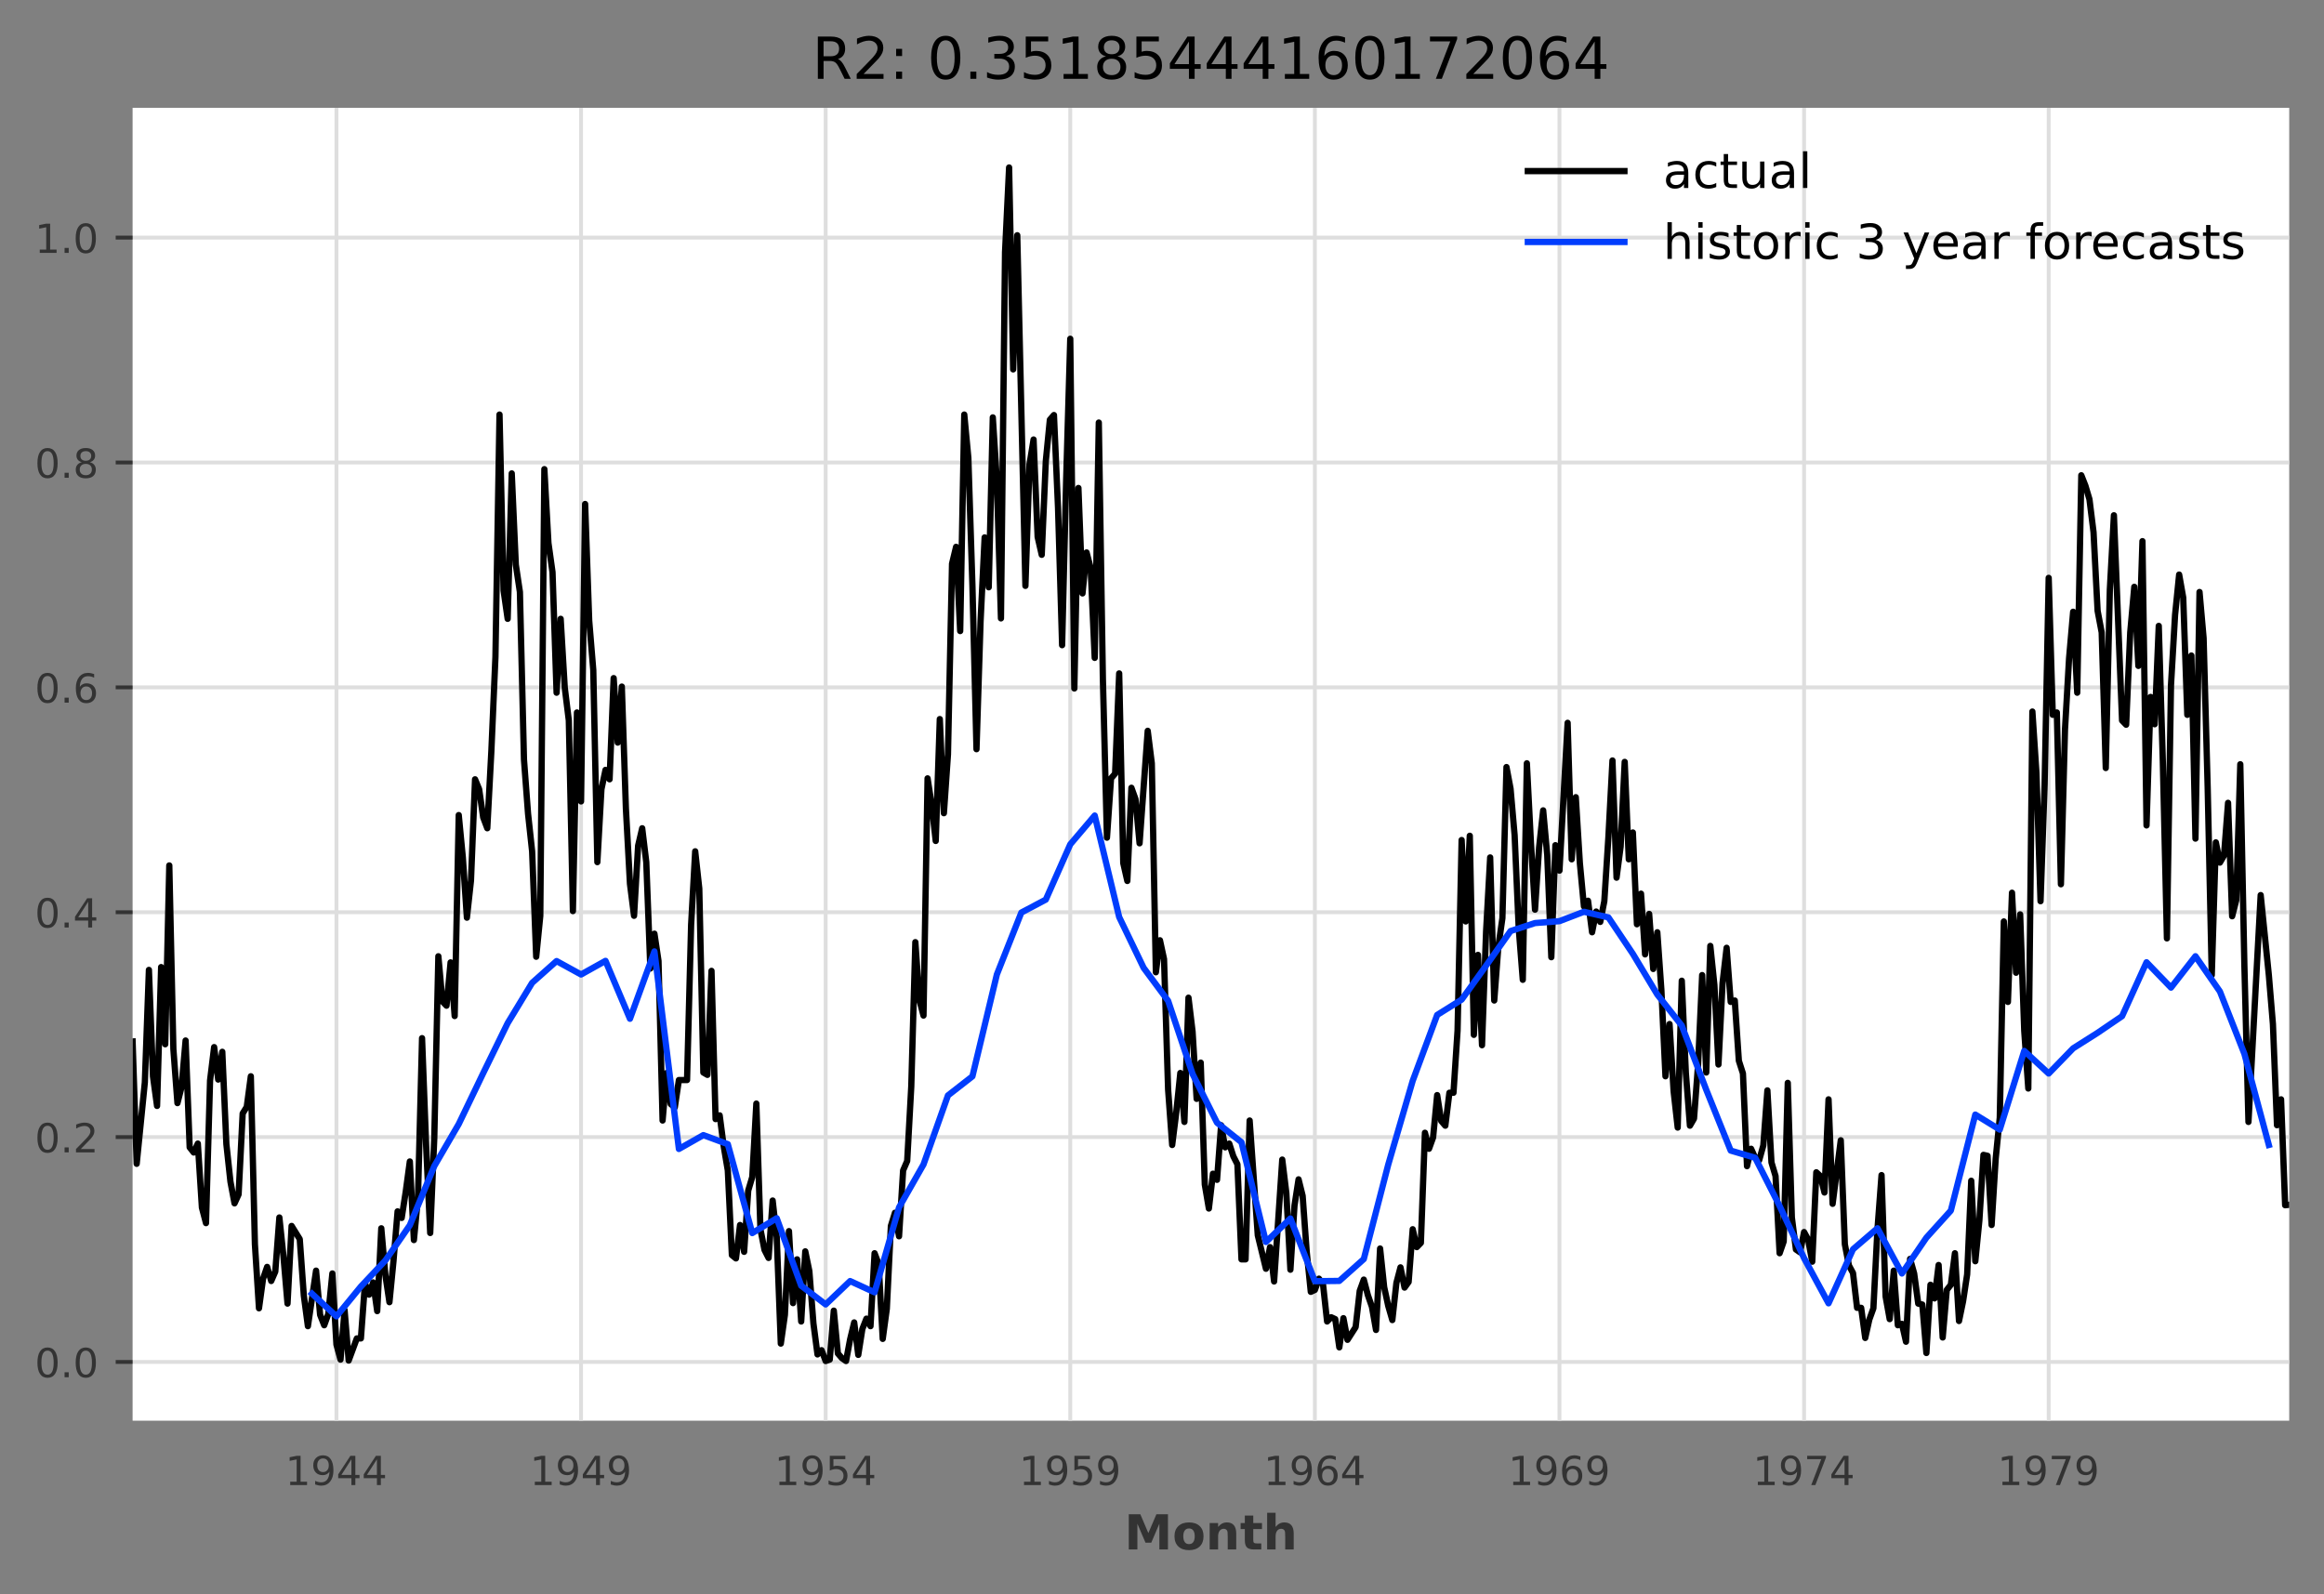<?xml version="1.0" encoding="utf-8" standalone="no"?>
<!DOCTYPE svg PUBLIC "-//W3C//DTD SVG 1.1//EN"
  "http://www.w3.org/Graphics/SVG/1.1/DTD/svg11.dtd">
<!-- Created with matplotlib (https://matplotlib.org/) -->
<svg height="330.058pt" version="1.1" viewBox="0 0 481.047 330.058" width="481.047pt" xmlns="http://www.w3.org/2000/svg" xmlns:xlink="http://www.w3.org/1999/xlink">
 <rect x="0" y="0" width="481.047" height="330.058" fill="#808080" stroke="none"/>
 <defs>
  <style type="text/css">
*{stroke-linecap:butt;stroke-linejoin:round;}
  </style>
 </defs>
 <g id="figure_1">
  <g id="patch_1">
   <path d="M 0 330.058 
L 481.047 330.058 
L 481.047 0 
L 0 0 
z
" style="fill:none;"/>
  </g>
  <g id="axes_1">
   <g id="patch_2">
    <path d="M 27.447 294.118 
L 473.847 294.118 
L 473.847 22.318 
L 27.447 22.318 
z
" style="fill:#ffffff;"/>
   </g>
   <g id="matplotlib.axis_1">
    <g id="xtick_1">
     <g id="line2d_1">
      <path clip-path="url(#p9518e9f21c)" d="M 69.64 294.118 
L 69.64 22.318 
" style="fill:none;stroke:#dedede;stroke-linecap:square;stroke-width:0.8;"/>
     </g>
     <g id="text_1">
      <!-- 1944 -->
      <defs>
       <path d="M 12.406 8.297 
L 28.516 8.297 
L 28.516 63.922 
L 10.984 60.406 
L 10.984 69.391 
L 28.422 72.906 
L 38.281 72.906 
L 38.281 8.297 
L 54.391 8.297 
L 54.391 0 
L 12.406 0 
z
" id="DejaVuSans-49"/>
       <path d="M 10.984 1.516 
L 10.984 10.5 
Q 14.703 8.734 18.5 7.812 
Q 22.312 6.891 25.984 6.891 
Q 35.75 6.891 40.891 13.453 
Q 46.047 20.016 46.781 33.406 
Q 43.953 29.203 39.594 26.953 
Q 35.25 24.703 29.984 24.703 
Q 19.047 24.703 12.672 31.312 
Q 6.297 37.938 6.297 49.422 
Q 6.297 60.641 12.938 67.422 
Q 19.578 74.219 30.609 74.219 
Q 43.266 74.219 49.922 64.516 
Q 56.594 54.828 56.594 36.375 
Q 56.594 19.141 48.406 8.859 
Q 40.234 -1.422 26.422 -1.422 
Q 22.703 -1.422 18.891 -0.688 
Q 15.094 0.047 10.984 1.516 
z
M 30.609 32.422 
Q 37.25 32.422 41.125 36.953 
Q 45.016 41.5 45.016 49.422 
Q 45.016 57.281 41.125 61.844 
Q 37.25 66.406 30.609 66.406 
Q 23.969 66.406 20.094 61.844 
Q 16.219 57.281 16.219 49.422 
Q 16.219 41.5 20.094 36.953 
Q 23.969 32.422 30.609 32.422 
z
" id="DejaVuSans-57"/>
       <path d="M 37.797 64.312 
L 12.891 25.391 
L 37.797 25.391 
z
M 35.203 72.906 
L 47.609 72.906 
L 47.609 25.391 
L 58.016 25.391 
L 58.016 17.188 
L 47.609 17.188 
L 47.609 0 
L 37.797 0 
L 37.797 17.188 
L 4.891 17.188 
L 4.891 26.703 
z
" id="DejaVuSans-52"/>
      </defs>
      <g style="fill:#333333;" transform="translate(59.04 307.448)scale(0.083 -0.083)">
       <use xlink:href="#DejaVuSans-49"/>
       <use x="63.623" xlink:href="#DejaVuSans-57"/>
       <use x="127.246" xlink:href="#DejaVuSans-52"/>
       <use x="190.869" xlink:href="#DejaVuSans-52"/>
      </g>
     </g>
    </g>
    <g id="xtick_2">
     <g id="line2d_2">
      <path clip-path="url(#p9518e9f21c)" d="M 120.272 294.118 
L 120.272 22.318 
" style="fill:none;stroke:#dedede;stroke-linecap:square;stroke-width:0.8;"/>
     </g>
     <g id="text_2">
      <!-- 1949 -->
      <g style="fill:#333333;" transform="translate(109.672 307.448)scale(0.083 -0.083)">
       <use xlink:href="#DejaVuSans-49"/>
       <use x="63.623" xlink:href="#DejaVuSans-57"/>
       <use x="127.246" xlink:href="#DejaVuSans-52"/>
       <use x="190.869" xlink:href="#DejaVuSans-57"/>
      </g>
     </g>
    </g>
    <g id="xtick_3">
     <g id="line2d_3">
      <path clip-path="url(#p9518e9f21c)" d="M 170.903 294.118 
L 170.903 22.318 
" style="fill:none;stroke:#dedede;stroke-linecap:square;stroke-width:0.8;"/>
     </g>
     <g id="text_3">
      <!-- 1954 -->
      <defs>
       <path d="M 10.797 72.906 
L 49.516 72.906 
L 49.516 64.594 
L 19.828 64.594 
L 19.828 46.734 
Q 21.969 47.469 24.109 47.828 
Q 26.266 48.188 28.422 48.188 
Q 40.625 48.188 47.75 41.5 
Q 54.891 34.812 54.891 23.391 
Q 54.891 11.625 47.562 5.094 
Q 40.234 -1.422 26.906 -1.422 
Q 22.312 -1.422 17.547 -0.641 
Q 12.797 0.141 7.719 1.703 
L 7.719 11.625 
Q 12.109 9.234 16.797 8.062 
Q 21.484 6.891 26.703 6.891 
Q 35.156 6.891 40.078 11.328 
Q 45.016 15.766 45.016 23.391 
Q 45.016 31 40.078 35.438 
Q 35.156 39.891 26.703 39.891 
Q 22.75 39.891 18.812 39.016 
Q 14.891 38.141 10.797 36.281 
z
" id="DejaVuSans-53"/>
      </defs>
      <g style="fill:#333333;" transform="translate(160.303 307.448)scale(0.083 -0.083)">
       <use xlink:href="#DejaVuSans-49"/>
       <use x="63.623" xlink:href="#DejaVuSans-57"/>
       <use x="127.246" xlink:href="#DejaVuSans-53"/>
       <use x="190.869" xlink:href="#DejaVuSans-52"/>
      </g>
     </g>
    </g>
    <g id="xtick_4">
     <g id="line2d_4">
      <path clip-path="url(#p9518e9f21c)" d="M 221.534 294.118 
L 221.534 22.318 
" style="fill:none;stroke:#dedede;stroke-linecap:square;stroke-width:0.8;"/>
     </g>
     <g id="text_4">
      <!-- 1959 -->
      <g style="fill:#333333;" transform="translate(210.934 307.448)scale(0.083 -0.083)">
       <use xlink:href="#DejaVuSans-49"/>
       <use x="63.623" xlink:href="#DejaVuSans-57"/>
       <use x="127.246" xlink:href="#DejaVuSans-53"/>
       <use x="190.869" xlink:href="#DejaVuSans-57"/>
      </g>
     </g>
    </g>
    <g id="xtick_5">
     <g id="line2d_5">
      <path clip-path="url(#p9518e9f21c)" d="M 272.166 294.118 
L 272.166 22.318 
" style="fill:none;stroke:#dedede;stroke-linecap:square;stroke-width:0.8;"/>
     </g>
     <g id="text_5">
      <!-- 1964 -->
      <defs>
       <path d="M 33.016 40.375 
Q 26.375 40.375 22.484 35.828 
Q 18.609 31.297 18.609 23.391 
Q 18.609 15.531 22.484 10.953 
Q 26.375 6.391 33.016 6.391 
Q 39.656 6.391 43.531 10.953 
Q 47.406 15.531 47.406 23.391 
Q 47.406 31.297 43.531 35.828 
Q 39.656 40.375 33.016 40.375 
z
M 52.594 71.297 
L 52.594 62.312 
Q 48.875 64.062 45.094 64.984 
Q 41.312 65.922 37.594 65.922 
Q 27.828 65.922 22.672 59.328 
Q 17.531 52.734 16.797 39.406 
Q 19.672 43.656 24.016 45.922 
Q 28.375 48.188 33.594 48.188 
Q 44.578 48.188 50.953 41.516 
Q 57.328 34.859 57.328 23.391 
Q 57.328 12.156 50.688 5.359 
Q 44.047 -1.422 33.016 -1.422 
Q 20.359 -1.422 13.672 8.266 
Q 6.984 17.969 6.984 36.375 
Q 6.984 53.656 15.188 63.938 
Q 23.391 74.219 37.203 74.219 
Q 40.922 74.219 44.703 73.484 
Q 48.484 72.75 52.594 71.297 
z
" id="DejaVuSans-54"/>
      </defs>
      <g style="fill:#333333;" transform="translate(261.566 307.448)scale(0.083 -0.083)">
       <use xlink:href="#DejaVuSans-49"/>
       <use x="63.623" xlink:href="#DejaVuSans-57"/>
       <use x="127.246" xlink:href="#DejaVuSans-54"/>
       <use x="190.869" xlink:href="#DejaVuSans-52"/>
      </g>
     </g>
    </g>
    <g id="xtick_6">
     <g id="line2d_6">
      <path clip-path="url(#p9518e9f21c)" d="M 322.797 294.118 
L 322.797 22.318 
" style="fill:none;stroke:#dedede;stroke-linecap:square;stroke-width:0.8;"/>
     </g>
     <g id="text_6">
      <!-- 1969 -->
      <g style="fill:#333333;" transform="translate(312.197 307.448)scale(0.083 -0.083)">
       <use xlink:href="#DejaVuSans-49"/>
       <use x="63.623" xlink:href="#DejaVuSans-57"/>
       <use x="127.246" xlink:href="#DejaVuSans-54"/>
       <use x="190.869" xlink:href="#DejaVuSans-57"/>
      </g>
     </g>
    </g>
    <g id="xtick_7">
     <g id="line2d_7">
      <path clip-path="url(#p9518e9f21c)" d="M 373.428 294.118 
L 373.428 22.318 
" style="fill:none;stroke:#dedede;stroke-linecap:square;stroke-width:0.8;"/>
     </g>
     <g id="text_7">
      <!-- 1974 -->
      <defs>
       <path d="M 8.203 72.906 
L 55.078 72.906 
L 55.078 68.703 
L 28.609 0 
L 18.312 0 
L 43.219 64.594 
L 8.203 64.594 
z
" id="DejaVuSans-55"/>
      </defs>
      <g style="fill:#333333;" transform="translate(362.828 307.448)scale(0.083 -0.083)">
       <use xlink:href="#DejaVuSans-49"/>
       <use x="63.623" xlink:href="#DejaVuSans-57"/>
       <use x="127.246" xlink:href="#DejaVuSans-55"/>
       <use x="190.869" xlink:href="#DejaVuSans-52"/>
      </g>
     </g>
    </g>
    <g id="xtick_8">
     <g id="line2d_8">
      <path clip-path="url(#p9518e9f21c)" d="M 424.06 294.118 
L 424.06 22.318 
" style="fill:none;stroke:#dedede;stroke-linecap:square;stroke-width:0.8;"/>
     </g>
     <g id="text_8">
      <!-- 1979 -->
      <g style="fill:#333333;" transform="translate(413.46 307.448)scale(0.083 -0.083)">
       <use xlink:href="#DejaVuSans-49"/>
       <use x="63.623" xlink:href="#DejaVuSans-57"/>
       <use x="127.246" xlink:href="#DejaVuSans-55"/>
       <use x="190.869" xlink:href="#DejaVuSans-57"/>
      </g>
     </g>
    </g>
    <g id="xtick_9"/>
    <g id="xtick_10"/>
    <g id="xtick_11"/>
    <g id="xtick_12"/>
    <g id="xtick_13"/>
    <g id="xtick_14"/>
    <g id="xtick_15"/>
    <g id="xtick_16"/>
    <g id="xtick_17"/>
    <g id="xtick_18"/>
    <g id="xtick_19"/>
    <g id="xtick_20"/>
    <g id="xtick_21"/>
    <g id="xtick_22"/>
    <g id="xtick_23"/>
    <g id="xtick_24"/>
    <g id="xtick_25"/>
    <g id="xtick_26"/>
    <g id="xtick_27"/>
    <g id="xtick_28"/>
    <g id="xtick_29"/>
    <g id="xtick_30"/>
    <g id="xtick_31"/>
    <g id="xtick_32"/>
    <g id="xtick_33"/>
    <g id="xtick_34"/>
    <g id="xtick_35"/>
    <g id="xtick_36"/>
    <g id="xtick_37"/>
    <g id="xtick_38"/>
    <g id="xtick_39"/>
    <g id="xtick_40"/>
    <g id="xtick_41"/>
    <g id="xtick_42"/>
    <g id="xtick_43"/>
    <g id="xtick_44"/>
    <g id="text_9">
     <!-- Month -->
     <defs>
      <path d="M 9.188 72.906 
L 33.109 72.906 
L 49.703 33.891 
L 66.406 72.906 
L 90.281 72.906 
L 90.281 0 
L 72.516 0 
L 72.516 53.328 
L 55.719 14.016 
L 43.797 14.016 
L 27 53.328 
L 27 0 
L 9.188 0 
z
" id="DejaVuSans-Bold-77"/>
      <path d="M 34.422 43.5 
Q 28.609 43.5 25.562 39.328 
Q 22.516 35.156 22.516 27.297 
Q 22.516 19.438 25.562 15.25 
Q 28.609 11.078 34.422 11.078 
Q 40.141 11.078 43.156 15.25 
Q 46.188 19.438 46.188 27.297 
Q 46.188 35.156 43.156 39.328 
Q 40.141 43.5 34.422 43.5 
z
M 34.422 56 
Q 48.531 56 56.469 48.375 
Q 64.406 40.766 64.406 27.297 
Q 64.406 13.812 56.469 6.188 
Q 48.531 -1.422 34.422 -1.422 
Q 20.266 -1.422 12.281 6.188 
Q 4.297 13.812 4.297 27.297 
Q 4.297 40.766 12.281 48.375 
Q 20.266 56 34.422 56 
z
" id="DejaVuSans-Bold-111"/>
      <path d="M 63.375 33.297 
L 63.375 0 
L 45.797 0 
L 45.797 5.422 
L 45.797 25.484 
Q 45.797 32.562 45.484 35.25 
Q 45.172 37.938 44.391 39.203 
Q 43.359 40.922 41.594 41.875 
Q 39.844 42.828 37.594 42.828 
Q 32.125 42.828 29 38.594 
Q 25.875 34.375 25.875 26.906 
L 25.875 0 
L 8.406 0 
L 8.406 54.688 
L 25.875 54.688 
L 25.875 46.688 
Q 29.828 51.469 34.266 53.734 
Q 38.719 56 44.094 56 
Q 53.562 56 58.469 50.188 
Q 63.375 44.391 63.375 33.297 
z
" id="DejaVuSans-Bold-110"/>
      <path d="M 27.484 70.219 
L 27.484 54.688 
L 45.516 54.688 
L 45.516 42.188 
L 27.484 42.188 
L 27.484 19 
Q 27.484 15.188 29 13.844 
Q 30.516 12.5 35.016 12.5 
L 44 12.5 
L 44 0 
L 29 0 
Q 18.656 0 14.328 4.312 
Q 10.016 8.641 10.016 19 
L 10.016 42.188 
L 1.312 42.188 
L 1.312 54.688 
L 10.016 54.688 
L 10.016 70.219 
z
" id="DejaVuSans-Bold-116"/>
      <path d="M 63.375 33.297 
L 63.375 0 
L 45.797 0 
L 45.797 5.422 
L 45.797 25.391 
Q 45.797 32.562 45.484 35.25 
Q 45.172 37.938 44.391 39.203 
Q 43.359 40.922 41.594 41.875 
Q 39.844 42.828 37.594 42.828 
Q 32.125 42.828 29 38.594 
Q 25.875 34.375 25.875 26.906 
L 25.875 0 
L 8.406 0 
L 8.406 75.984 
L 25.875 75.984 
L 25.875 46.688 
Q 29.828 51.469 34.266 53.734 
Q 38.719 56 44.094 56 
Q 53.562 56 58.469 50.188 
Q 63.375 44.391 63.375 33.297 
z
" id="DejaVuSans-Bold-104"/>
     </defs>
     <g style="fill:#333333;" transform="translate(232.728 320.778)scale(0.1 -0.1)">
      <use xlink:href="#DejaVuSans-Bold-77"/>
      <use x="99.512" xlink:href="#DejaVuSans-Bold-111"/>
      <use x="168.213" xlink:href="#DejaVuSans-Bold-110"/>
      <use x="239.404" xlink:href="#DejaVuSans-Bold-116"/>
      <use x="287.207" xlink:href="#DejaVuSans-Bold-104"/>
     </g>
    </g>
   </g>
   <g id="matplotlib.axis_2">
    <g id="ytick_1">
     <g id="line2d_9">
      <path clip-path="url(#p9518e9f21c)" d="M 27.447 281.958 
L 473.847 281.958 
" style="fill:none;stroke:#dedede;stroke-linecap:square;stroke-width:0.8;"/>
     </g>
     <g id="line2d_10">
      <defs>
       <path d="M 0 0 
L -3.5 0 
" id="m7bca227c66" style="stroke:#333333;stroke-width:0.8;"/>
      </defs>
      <g>
       <use style="fill:#333333;stroke:#333333;stroke-width:0.8;" x="27.447" xlink:href="#m7bca227c66" y="281.958"/>
      </g>
     </g>
     <g id="text_10">
      <!-- 0.0 -->
      <defs>
       <path d="M 31.781 66.406 
Q 24.172 66.406 20.328 58.906 
Q 16.5 51.422 16.5 36.375 
Q 16.5 21.391 20.328 13.891 
Q 24.172 6.391 31.781 6.391 
Q 39.453 6.391 43.281 13.891 
Q 47.125 21.391 47.125 36.375 
Q 47.125 51.422 43.281 58.906 
Q 39.453 66.406 31.781 66.406 
z
M 31.781 74.219 
Q 44.047 74.219 50.516 64.516 
Q 56.984 54.828 56.984 36.375 
Q 56.984 17.969 50.516 8.266 
Q 44.047 -1.422 31.781 -1.422 
Q 19.531 -1.422 13.062 8.266 
Q 6.594 17.969 6.594 36.375 
Q 6.594 54.828 13.062 64.516 
Q 19.531 74.219 31.781 74.219 
z
" id="DejaVuSans-48"/>
       <path d="M 10.688 12.406 
L 21 12.406 
L 21 0 
L 10.688 0 
z
" id="DejaVuSans-46"/>
      </defs>
      <g style="fill:#333333;" transform="translate(7.2 285.123)scale(0.083 -0.083)">
       <use xlink:href="#DejaVuSans-48"/>
       <use x="63.623" xlink:href="#DejaVuSans-46"/>
       <use x="95.41" xlink:href="#DejaVuSans-48"/>
      </g>
     </g>
    </g>
    <g id="ytick_2">
     <g id="line2d_11">
      <path clip-path="url(#p9518e9f21c)" d="M 27.447 235.405 
L 473.847 235.405 
" style="fill:none;stroke:#dedede;stroke-linecap:square;stroke-width:0.8;"/>
     </g>
     <g id="line2d_12">
      <g>
       <use style="fill:#333333;stroke:#333333;stroke-width:0.8;" x="27.447" xlink:href="#m7bca227c66" y="235.405"/>
      </g>
     </g>
     <g id="text_11">
      <!-- 0.2 -->
      <defs>
       <path d="M 19.188 8.297 
L 53.609 8.297 
L 53.609 0 
L 7.328 0 
L 7.328 8.297 
Q 12.938 14.109 22.625 23.891 
Q 32.328 33.688 34.812 36.531 
Q 39.547 41.844 41.422 45.531 
Q 43.312 49.219 43.312 52.781 
Q 43.312 58.594 39.234 62.25 
Q 35.156 65.922 28.609 65.922 
Q 23.969 65.922 18.812 64.312 
Q 13.672 62.703 7.812 59.422 
L 7.812 69.391 
Q 13.766 71.781 18.938 73 
Q 24.125 74.219 28.422 74.219 
Q 39.75 74.219 46.484 68.547 
Q 53.219 62.891 53.219 53.422 
Q 53.219 48.922 51.531 44.891 
Q 49.859 40.875 45.406 35.406 
Q 44.188 33.984 37.641 27.219 
Q 31.109 20.453 19.188 8.297 
z
" id="DejaVuSans-50"/>
      </defs>
      <g style="fill:#333333;" transform="translate(7.2 238.57)scale(0.083 -0.083)">
       <use xlink:href="#DejaVuSans-48"/>
       <use x="63.623" xlink:href="#DejaVuSans-46"/>
       <use x="95.41" xlink:href="#DejaVuSans-50"/>
      </g>
     </g>
    </g>
    <g id="ytick_3">
     <g id="line2d_13">
      <path clip-path="url(#p9518e9f21c)" d="M 27.447 188.851 
L 473.847 188.851 
" style="fill:none;stroke:#dedede;stroke-linecap:square;stroke-width:0.8;"/>
     </g>
     <g id="line2d_14">
      <g>
       <use style="fill:#333333;stroke:#333333;stroke-width:0.8;" x="27.447" xlink:href="#m7bca227c66" y="188.851"/>
      </g>
     </g>
     <g id="text_12">
      <!-- 0.4 -->
      <g style="fill:#333333;" transform="translate(7.2 192.016)scale(0.083 -0.083)">
       <use xlink:href="#DejaVuSans-48"/>
       <use x="63.623" xlink:href="#DejaVuSans-46"/>
       <use x="95.41" xlink:href="#DejaVuSans-52"/>
      </g>
     </g>
    </g>
    <g id="ytick_4">
     <g id="line2d_15">
      <path clip-path="url(#p9518e9f21c)" d="M 27.447 142.298 
L 473.847 142.298 
" style="fill:none;stroke:#dedede;stroke-linecap:square;stroke-width:0.8;"/>
     </g>
     <g id="line2d_16">
      <g>
       <use style="fill:#333333;stroke:#333333;stroke-width:0.8;" x="27.447" xlink:href="#m7bca227c66" y="142.298"/>
      </g>
     </g>
     <g id="text_13">
      <!-- 0.6 -->
      <g style="fill:#333333;" transform="translate(7.2 145.462)scale(0.083 -0.083)">
       <use xlink:href="#DejaVuSans-48"/>
       <use x="63.623" xlink:href="#DejaVuSans-46"/>
       <use x="95.41" xlink:href="#DejaVuSans-54"/>
      </g>
     </g>
    </g>
    <g id="ytick_5">
     <g id="line2d_17">
      <path clip-path="url(#p9518e9f21c)" d="M 27.447 95.744 
L 473.847 95.744 
" style="fill:none;stroke:#dedede;stroke-linecap:square;stroke-width:0.8;"/>
     </g>
     <g id="line2d_18">
      <g>
       <use style="fill:#333333;stroke:#333333;stroke-width:0.8;" x="27.447" xlink:href="#m7bca227c66" y="95.744"/>
      </g>
     </g>
     <g id="text_14">
      <!-- 0.8 -->
      <defs>
       <path d="M 31.781 34.625 
Q 24.75 34.625 20.719 30.859 
Q 16.703 27.094 16.703 20.516 
Q 16.703 13.922 20.719 10.156 
Q 24.75 6.391 31.781 6.391 
Q 38.812 6.391 42.859 10.172 
Q 46.922 13.969 46.922 20.516 
Q 46.922 27.094 42.891 30.859 
Q 38.875 34.625 31.781 34.625 
z
M 21.922 38.812 
Q 15.578 40.375 12.031 44.719 
Q 8.5 49.078 8.5 55.328 
Q 8.5 64.062 14.719 69.141 
Q 20.953 74.219 31.781 74.219 
Q 42.672 74.219 48.875 69.141 
Q 55.078 64.062 55.078 55.328 
Q 55.078 49.078 51.531 44.719 
Q 48 40.375 41.703 38.812 
Q 48.828 37.156 52.797 32.312 
Q 56.781 27.484 56.781 20.516 
Q 56.781 9.906 50.312 4.234 
Q 43.844 -1.422 31.781 -1.422 
Q 19.734 -1.422 13.25 4.234 
Q 6.781 9.906 6.781 20.516 
Q 6.781 27.484 10.781 32.312 
Q 14.797 37.156 21.922 38.812 
z
M 18.312 54.391 
Q 18.312 48.734 21.844 45.562 
Q 25.391 42.391 31.781 42.391 
Q 38.141 42.391 41.719 45.562 
Q 45.312 48.734 45.312 54.391 
Q 45.312 60.062 41.719 63.234 
Q 38.141 66.406 31.781 66.406 
Q 25.391 66.406 21.844 63.234 
Q 18.312 60.062 18.312 54.391 
z
" id="DejaVuSans-56"/>
      </defs>
      <g style="fill:#333333;" transform="translate(7.2 98.909)scale(0.083 -0.083)">
       <use xlink:href="#DejaVuSans-48"/>
       <use x="63.623" xlink:href="#DejaVuSans-46"/>
       <use x="95.41" xlink:href="#DejaVuSans-56"/>
      </g>
     </g>
    </g>
    <g id="ytick_6">
     <g id="line2d_19">
      <path clip-path="url(#p9518e9f21c)" d="M 27.447 49.19 
L 473.847 49.19 
" style="fill:none;stroke:#dedede;stroke-linecap:square;stroke-width:0.8;"/>
     </g>
     <g id="line2d_20">
      <g>
       <use style="fill:#333333;stroke:#333333;stroke-width:0.8;" x="27.447" xlink:href="#m7bca227c66" y="49.19"/>
      </g>
     </g>
     <g id="text_15">
      <!-- 1.0 -->
      <g style="fill:#333333;" transform="translate(7.2 52.355)scale(0.083 -0.083)">
       <use xlink:href="#DejaVuSans-49"/>
       <use x="63.623" xlink:href="#DejaVuSans-46"/>
       <use x="95.41" xlink:href="#DejaVuSans-48"/>
      </g>
     </g>
    </g>
   </g>
   <g id="line2d_21">
    <path clip-path="url(#p9518e9f21c)" d="M 27.447 215.606 
L 28.291 240.939 
L 29.979 224.083 
L 30.823 200.796 
L 31.667 222.816 
L 32.51 228.955 
L 33.354 200.212 
L 34.198 216.191 
L 35.042 179.166 
L 35.886 217.165 
L 36.73 228.37 
L 37.574 225.057 
L 38.417 215.411 
L 39.261 237.529 
L 40.105 238.601 
L 40.949 236.749 
L 41.793 250 
L 42.637 253.216 
L 43.481 223.693 
L 44.324 216.776 
L 45.168 223.498 
L 46.012 217.75 
L 46.856 236.847 
L 47.7 244.641 
L 48.544 249.123 
L 49.388 247.272 
L 50.231 230.514 
L 51.075 229.15 
L 51.919 222.816 
L 52.763 257.6 
L 53.607 270.851 
L 54.451 264.713 
L 55.295 262.277 
L 56.138 265.2 
L 56.982 263.251 
L 57.826 252.046 
L 58.67 260.036 
L 59.514 269.877 
L 60.358 253.8 
L 62.045 256.528 
L 62.889 268.22 
L 63.733 274.554 
L 65.421 263.056 
L 66.265 272.215 
L 67.109 274.359 
L 67.952 272.02 
L 68.796 263.641 
L 69.64 278.353 
L 70.484 281.471 
L 71.328 271.241 
L 72.172 281.666 
L 73.859 277.087 
L 74.703 277.087 
L 75.547 265.687 
L 76.391 268.025 
L 77.235 265.492 
L 78.079 271.436 
L 78.923 254.287 
L 79.766 263.933 
L 80.61 269.584 
L 81.454 261.01 
L 82.298 250.78 
L 83.142 252.144 
L 83.986 246.688 
L 84.83 240.452 
L 85.673 256.723 
L 86.517 247.954 
L 87.361 214.924 
L 88.205 237.139 
L 89.049 255.262 
L 89.893 235.58 
L 90.737 197.971 
L 91.58 207.325 
L 92.424 208.201 
L 93.268 199.238 
L 94.112 210.345 
L 94.956 168.741 
L 95.8 177.51 
L 96.644 189.981 
L 97.487 182.284 
L 98.331 161.336 
L 99.175 163.382 
L 100.019 169.228 
L 100.863 171.469 
L 101.707 155.49 
L 102.551 136.003 
L 103.394 85.825 
L 104.238 122.265 
L 105.082 128.111 
L 105.926 98.004 
L 106.77 116.906 
L 107.614 122.558 
L 108.458 157.244 
L 109.301 168.449 
L 110.145 176.243 
L 110.989 198.068 
L 111.833 189.592 
L 112.677 97.127 
L 113.521 112.424 
L 114.365 118.465 
L 115.208 143.408 
L 116.052 128.111 
L 116.896 142.336 
L 117.74 149.157 
L 118.584 188.617 
L 119.428 147.5 
L 120.272 165.915 
L 121.115 104.337 
L 121.959 128.501 
L 122.803 138.731 
L 123.647 178.484 
L 124.491 163.382 
L 125.335 159.387 
L 126.178 161.336 
L 127.022 140.388 
L 127.866 153.736 
L 128.71 142.142 
L 129.554 167.377 
L 130.398 182.966 
L 131.242 189.592 
L 132.085 175.074 
L 132.929 171.469 
L 133.773 178.484 
L 134.617 200.504 
L 135.461 193.294 
L 136.305 198.945 
L 137.149 231.975 
L 137.992 222.134 
L 138.836 228.565 
L 139.68 229.247 
L 140.524 223.596 
L 142.212 223.596 
L 143.056 191.443 
L 143.899 176.243 
L 144.743 183.941 
L 145.587 222.037 
L 146.431 222.524 
L 147.275 200.991 
L 148.119 231.683 
L 148.963 230.903 
L 149.806 237.334 
L 150.65 242.303 
L 151.494 259.841 
L 152.338 260.523 
L 153.182 253.605 
L 154.026 259.159 
L 154.87 246.493 
L 155.713 243.667 
L 156.557 228.468 
L 157.401 254.482 
L 158.245 258.769 
L 159.089 260.426 
L 159.933 248.539 
L 160.777 256.139 
L 161.62 278.159 
L 162.464 272.215 
L 163.308 254.872 
L 164.152 269.779 
L 164.996 260.718 
L 165.84 273.579 
L 166.684 259.062 
L 167.527 263.154 
L 168.371 273.969 
L 169.215 280.4 
L 170.059 279.523 
L 170.903 281.764 
L 171.747 281.471 
L 172.591 271.338 
L 173.434 280.205 
L 174.278 281.179 
L 175.122 281.764 
L 175.966 277.282 
L 176.81 273.774 
L 177.654 280.497 
L 178.498 275.138 
L 179.341 272.995 
L 180.185 274.554 
L 181.029 259.451 
L 181.873 261.692 
L 182.717 277.184 
L 183.561 270.948 
L 184.405 253.8 
L 185.248 251.072 
L 186.092 255.944 
L 186.936 242.303 
L 187.78 240.354 
L 188.624 224.96 
L 189.468 195.048 
L 190.312 207.032 
L 191.155 210.248 
L 191.999 161.141 
L 192.843 166.597 
L 193.687 174.1 
L 194.531 148.865 
L 195.375 168.351 
L 196.219 156.172 
L 197.062 116.712 
L 197.906 113.204 
L 198.75 130.644 
L 199.594 85.825 
L 200.438 94.789 
L 201.282 121.193 
L 202.126 155.1 
L 202.969 128.598 
L 203.813 111.255 
L 204.657 121.583 
L 205.501 86.41 
L 206.345 99.563 
L 207.189 128.014 
L 208.033 52.211 
L 208.876 34.673 
L 209.72 76.472 
L 210.564 48.703 
L 212.252 121.291 
L 213.096 96.153 
L 213.94 90.989 
L 214.783 111.158 
L 215.627 114.86 
L 216.471 95.471 
L 217.315 86.897 
L 218.159 85.923 
L 219.003 105.117 
L 219.847 133.567 
L 220.69 99.174 
L 221.534 70.138 
L 222.378 142.531 
L 223.222 101.025 
L 224.066 122.85 
L 224.91 114.373 
L 225.754 117.588 
L 226.597 136.198 
L 227.441 87.482 
L 228.285 140.485 
L 229.129 173.418 
L 229.973 161.141 
L 230.817 160.167 
L 231.661 139.413 
L 232.504 178.679 
L 233.348 182.382 
L 234.192 163.09 
L 235.036 165.428 
L 235.88 174.587 
L 237.568 151.3 
L 238.411 158.023 
L 239.255 201.284 
L 240.099 194.658 
L 240.943 198.556 
L 241.787 225.545 
L 242.631 237.042 
L 243.475 230.319 
L 244.318 222.134 
L 245.162 232.267 
L 246.006 206.545 
L 246.85 213.56 
L 247.694 227.493 
L 248.538 219.991 
L 249.382 245.226 
L 250.225 250.195 
L 251.069 242.985 
L 251.913 244.252 
L 252.757 232.949 
L 253.601 237.529 
L 254.445 236.749 
L 255.289 239.38 
L 256.132 241.036 
L 256.976 260.718 
L 257.82 260.718 
L 258.664 231.975 
L 260.352 255.749 
L 262.039 262.667 
L 262.883 258.185 
L 263.727 265.297 
L 265.415 240.062 
L 266.259 246.98 
L 267.103 262.862 
L 267.946 249.611 
L 268.79 244.154 
L 269.634 247.564 
L 270.478 259.159 
L 271.322 267.441 
L 272.166 267.051 
L 273.009 264.713 
L 273.853 265.882 
L 274.697 273.579 
L 275.541 272.702 
L 276.385 273.092 
L 277.229 278.938 
L 278.073 272.897 
L 278.916 277.379 
L 280.604 274.748 
L 281.448 267.246 
L 282.292 264.908 
L 283.136 268.123 
L 283.98 270.559 
L 284.823 275.333 
L 285.667 258.477 
L 286.511 266.467 
L 287.355 270.364 
L 288.199 273.287 
L 289.043 265.59 
L 289.887 262.374 
L 290.73 266.564 
L 291.574 265.395 
L 292.418 254.482 
L 293.262 258.185 
L 294.106 257.308 
L 294.95 234.508 
L 295.794 237.821 
L 296.637 235.483 
L 297.481 226.714 
L 298.325 232.073 
L 299.169 233.047 
L 300.013 226.227 
L 300.857 226.227 
L 301.701 213.365 
L 302.544 173.905 
L 303.388 190.761 
L 304.232 173.028 
L 305.076 214.242 
L 305.92 197.679 
L 306.764 216.386 
L 307.608 192.807 
L 308.451 177.51 
L 309.295 207.13 
L 310.139 196.022 
L 310.983 190.079 
L 311.827 158.803 
L 312.671 163.285 
L 313.515 172.931 
L 314.358 192.125 
L 315.202 202.843 
L 316.046 158.023 
L 316.89 174.489 
L 317.734 188.325 
L 318.578 175.464 
L 319.422 167.767 
L 320.265 177.023 
L 321.109 198.166 
L 321.953 174.977 
L 322.797 180.238 
L 324.485 149.644 
L 325.329 177.9 
L 326.172 165.038 
L 327.016 178.679 
L 327.86 187.643 
L 328.704 186.474 
L 329.548 193.002 
L 330.392 188.715 
L 331.236 190.858 
L 332.079 186.571 
L 332.923 173.32 
L 333.767 157.439 
L 334.611 181.7 
L 335.455 175.269 
L 336.299 157.731 
L 337.143 177.9 
L 337.986 172.346 
L 338.83 191.345 
L 339.674 185.012 
L 340.518 197.581 
L 341.362 189.202 
L 342.206 200.602 
L 343.05 193.002 
L 343.893 204.986 
L 344.737 222.816 
L 345.581 212.001 
L 346.425 225.934 
L 347.269 233.437 
L 348.113 203.037 
L 348.957 222.134 
L 349.8 233.047 
L 350.644 231.585 
L 351.488 220.381 
L 352.332 201.868 
L 353.176 222.037 
L 354.02 195.827 
L 354.864 203.914 
L 355.707 220.381 
L 356.551 203.525 
L 357.395 196.217 
L 358.239 207.422 
L 359.083 207.13 
L 359.927 219.601 
L 360.771 222.232 
L 361.614 241.426 
L 362.458 237.821 
L 363.302 239.672 
L 364.146 240.16 
L 364.99 237.139 
L 365.834 225.739 
L 366.678 240.647 
L 367.521 243.472 
L 368.365 259.451 
L 369.209 257.016 
L 370.053 224.18 
L 370.897 252.046 
L 371.741 258.672 
L 372.585 259.256 
L 373.428 255.067 
L 374.272 256.626 
L 375.116 261.205 
L 375.96 242.693 
L 376.804 243.472 
L 377.648 246.882 
L 378.492 227.591 
L 379.335 249.221 
L 381.023 236.067 
L 381.867 257.6 
L 382.711 261.985 
L 383.555 263.544 
L 384.399 270.754 
L 385.242 270.754 
L 386.086 276.989 
L 386.93 273.189 
L 387.774 270.851 
L 388.618 254.482 
L 389.462 243.277 
L 390.306 268.415 
L 391.149 273.092 
L 391.993 263.056 
L 392.837 274.359 
L 393.681 274.066 
L 394.525 277.769 
L 395.369 260.621 
L 396.213 263.641 
L 397.056 269.877 
L 397.9 270.072 
L 398.744 280.107 
L 399.588 265.979 
L 400.432 268.805 
L 401.276 261.887 
L 402.12 276.892 
L 402.963 267.051 
L 403.807 265.979 
L 404.651 259.451 
L 405.495 273.482 
L 406.339 269.39 
L 407.183 263.836 
L 408.027 244.447 
L 408.87 261.108 
L 409.714 252.631 
L 410.558 239.088 
L 411.402 239.283 
L 412.246 253.605 
L 413.09 239.867 
L 413.934 231.391 
L 414.777 190.761 
L 415.621 207.422 
L 416.465 184.817 
L 417.309 201.381 
L 418.153 189.299 
L 418.997 213.365 
L 419.84 225.35 
L 420.684 147.306 
L 421.528 160.069 
L 422.372 186.571 
L 423.216 162.408 
L 424.06 119.635 
L 424.904 147.988 
L 425.747 147.5 
L 426.591 183.064 
L 427.435 151.008 
L 428.279 136.296 
L 429.123 126.65 
L 429.967 143.408 
L 430.811 98.394 
L 431.654 100.538 
L 432.498 103.363 
L 433.342 110.183 
L 434.186 126.455 
L 435.03 130.937 
L 435.874 158.998 
L 436.718 122.07 
L 437.561 106.676 
L 439.249 149.157 
L 440.093 150.034 
L 440.937 130.937 
L 441.781 121.486 
L 442.625 137.855 
L 443.468 112.035 
L 444.312 170.884 
L 445.156 144.285 
L 446 149.936 
L 446.844 129.573 
L 447.688 157.731 
L 448.532 194.268 
L 449.375 141.849 
L 450.219 127.332 
L 451.063 118.952 
L 451.907 123.727 
L 452.751 147.988 
L 453.595 135.711 
L 454.439 173.613 
L 455.282 122.558 
L 456.126 132.106 
L 456.97 163.09 
L 457.814 201.868 
L 458.658 174.392 
L 459.502 178.582 
L 460.346 177.12 
L 461.189 166.208 
L 462.033 189.689 
L 462.877 186.376 
L 463.721 158.218 
L 464.565 199.822 
L 465.409 232.267 
L 467.94 185.305 
L 469.628 201.868 
L 470.472 212.001 
L 471.316 232.949 
L 472.16 227.591 
L 473.003 249.513 
L 473.847 249.416 
L 473.847 249.416 
" style="fill:none;stroke:#000000;stroke-linecap:square;stroke-width:1.3;"/>
   </g>
   <g id="line2d_22">
    <path clip-path="url(#p9518e9f21c)" d="M 64.577 267.831 
L 69.64 272.519 
L 74.703 266.336 
L 79.766 260.952 
L 84.83 253.656 
L 89.893 241.413 
L 94.956 232.708 
L 100.019 222.17 
L 105.082 211.817 
L 110.145 203.473 
L 115.208 198.964 
L 120.272 201.746 
L 125.335 198.923 
L 130.398 210.91 
L 135.461 196.965 
L 140.524 237.864 
L 145.587 234.995 
L 150.65 236.87 
L 155.713 255.281 
L 160.777 252.207 
L 165.84 266.172 
L 170.903 270.051 
L 175.966 265.213 
L 181.029 267.539 
L 186.092 249.964 
L 191.155 241.079 
L 196.219 226.782 
L 201.282 222.836 
L 206.345 201.733 
L 211.408 188.923 
L 216.471 186.243 
L 221.534 174.803 
L 226.597 168.836 
L 231.661 189.857 
L 236.724 200.367 
L 241.787 207.189 
L 246.85 222.334 
L 251.913 232.427 
L 256.976 236.473 
L 262.039 257.124 
L 267.103 252.249 
L 272.166 265.236 
L 277.229 265.182 
L 282.292 260.661 
L 287.355 241.097 
L 292.418 223.749 
L 297.481 210.115 
L 302.544 206.951 
L 307.608 199.917 
L 312.671 192.75 
L 317.734 191.097 
L 322.797 190.702 
L 327.86 188.763 
L 332.923 189.919 
L 337.986 197.467 
L 343.05 205.895 
L 348.113 212.318 
L 353.176 225.601 
L 358.239 238.199 
L 363.302 239.687 
L 368.365 249.675 
L 373.428 260.474 
L 378.492 269.823 
L 383.555 258.632 
L 388.618 254.279 
L 393.681 263.644 
L 398.744 256.229 
L 403.807 250.624 
L 408.87 230.747 
L 413.934 233.864 
L 418.997 217.568 
L 424.06 222.245 
L 429.123 217.027 
L 434.186 213.82 
L 439.249 210.376 
L 444.312 199.211 
L 449.375 204.461 
L 454.439 197.963 
L 459.502 205.264 
L 464.565 218.17 
L 469.628 237.035 
" style="fill:none;stroke:#003dfd;stroke-linecap:square;stroke-width:1.3;"/>
   </g>
   <g id="text_16">
    <!-- R2: 0.35185444160172064 -->
    <defs>
     <path d="M 44.391 34.188 
Q 47.562 33.109 50.562 29.594 
Q 53.562 26.078 56.594 19.922 
L 66.609 0 
L 56 0 
L 46.688 18.703 
Q 43.062 26.031 39.672 28.422 
Q 36.281 30.812 30.422 30.812 
L 19.672 30.812 
L 19.672 0 
L 9.812 0 
L 9.812 72.906 
L 32.078 72.906 
Q 44.578 72.906 50.734 67.672 
Q 56.891 62.453 56.891 51.906 
Q 56.891 45.016 53.688 40.469 
Q 50.484 35.938 44.391 34.188 
z
M 19.672 64.797 
L 19.672 38.922 
L 32.078 38.922 
Q 39.203 38.922 42.844 42.219 
Q 46.484 45.516 46.484 51.906 
Q 46.484 58.297 42.844 61.547 
Q 39.203 64.797 32.078 64.797 
z
" id="DejaVuSans-82"/>
     <path d="M 11.719 12.406 
L 22.016 12.406 
L 22.016 0 
L 11.719 0 
z
M 11.719 51.703 
L 22.016 51.703 
L 22.016 39.312 
L 11.719 39.312 
z
" id="DejaVuSans-58"/>
     <path id="DejaVuSans-32"/>
     <path d="M 40.578 39.312 
Q 47.656 37.797 51.625 33 
Q 55.609 28.219 55.609 21.188 
Q 55.609 10.406 48.188 4.484 
Q 40.766 -1.422 27.094 -1.422 
Q 22.516 -1.422 17.656 -0.516 
Q 12.797 0.391 7.625 2.203 
L 7.625 11.719 
Q 11.719 9.328 16.594 8.109 
Q 21.484 6.891 26.812 6.891 
Q 36.078 6.891 40.938 10.547 
Q 45.797 14.203 45.797 21.188 
Q 45.797 27.641 41.281 31.266 
Q 36.766 34.906 28.719 34.906 
L 20.219 34.906 
L 20.219 43.016 
L 29.109 43.016 
Q 36.375 43.016 40.234 45.922 
Q 44.094 48.828 44.094 54.297 
Q 44.094 59.906 40.109 62.906 
Q 36.141 65.922 28.719 65.922 
Q 24.656 65.922 20.016 65.031 
Q 15.375 64.156 9.812 62.312 
L 9.812 71.094 
Q 15.438 72.656 20.344 73.438 
Q 25.25 74.219 29.594 74.219 
Q 40.828 74.219 47.359 69.109 
Q 53.906 64.016 53.906 55.328 
Q 53.906 49.266 50.438 45.094 
Q 46.969 40.922 40.578 39.312 
z
" id="DejaVuSans-51"/>
    </defs>
    <g transform="translate(168.111 16.318)scale(0.12 -0.12)">
     <use xlink:href="#DejaVuSans-82"/>
     <use x="69.482" xlink:href="#DejaVuSans-50"/>
     <use x="133.105" xlink:href="#DejaVuSans-58"/>
     <use x="166.797" xlink:href="#DejaVuSans-32"/>
     <use x="198.584" xlink:href="#DejaVuSans-48"/>
     <use x="262.207" xlink:href="#DejaVuSans-46"/>
     <use x="293.994" xlink:href="#DejaVuSans-51"/>
     <use x="357.617" xlink:href="#DejaVuSans-53"/>
     <use x="421.24" xlink:href="#DejaVuSans-49"/>
     <use x="484.863" xlink:href="#DejaVuSans-56"/>
     <use x="548.486" xlink:href="#DejaVuSans-53"/>
     <use x="612.109" xlink:href="#DejaVuSans-52"/>
     <use x="675.732" xlink:href="#DejaVuSans-52"/>
     <use x="739.355" xlink:href="#DejaVuSans-52"/>
     <use x="802.979" xlink:href="#DejaVuSans-49"/>
     <use x="866.602" xlink:href="#DejaVuSans-54"/>
     <use x="930.225" xlink:href="#DejaVuSans-48"/>
     <use x="993.848" xlink:href="#DejaVuSans-49"/>
     <use x="1057.471" xlink:href="#DejaVuSans-55"/>
     <use x="1121.094" xlink:href="#DejaVuSans-50"/>
     <use x="1184.717" xlink:href="#DejaVuSans-48"/>
     <use x="1248.34" xlink:href="#DejaVuSans-54"/>
     <use x="1311.963" xlink:href="#DejaVuSans-52"/>
    </g>
   </g>
   <g id="legend_1">
    <g id="line2d_23">
     <path d="M 316.244 35.417 
L 336.244 35.417 
" style="fill:none;stroke:#000000;stroke-linecap:square;stroke-width:1.3;"/>
    </g>
    <g id="line2d_24"/>
    <g id="text_17">
     <!-- actual -->
     <defs>
      <path d="M 34.281 27.484 
Q 23.391 27.484 19.188 25 
Q 14.984 22.516 14.984 16.5 
Q 14.984 11.719 18.141 8.906 
Q 21.297 6.109 26.703 6.109 
Q 34.188 6.109 38.703 11.406 
Q 43.219 16.703 43.219 25.484 
L 43.219 27.484 
z
M 52.203 31.203 
L 52.203 0 
L 43.219 0 
L 43.219 8.297 
Q 40.141 3.328 35.547 0.953 
Q 30.953 -1.422 24.312 -1.422 
Q 15.922 -1.422 10.953 3.297 
Q 6 8.016 6 15.922 
Q 6 25.141 12.172 29.828 
Q 18.359 34.516 30.609 34.516 
L 43.219 34.516 
L 43.219 35.406 
Q 43.219 41.609 39.141 45 
Q 35.062 48.391 27.688 48.391 
Q 23 48.391 18.547 47.266 
Q 14.109 46.141 10.016 43.891 
L 10.016 52.203 
Q 14.938 54.109 19.578 55.047 
Q 24.219 56 28.609 56 
Q 40.484 56 46.344 49.844 
Q 52.203 43.703 52.203 31.203 
z
" id="DejaVuSans-97"/>
      <path d="M 48.781 52.594 
L 48.781 44.188 
Q 44.969 46.297 41.141 47.344 
Q 37.312 48.391 33.406 48.391 
Q 24.656 48.391 19.812 42.844 
Q 14.984 37.312 14.984 27.297 
Q 14.984 17.281 19.812 11.734 
Q 24.656 6.203 33.406 6.203 
Q 37.312 6.203 41.141 7.25 
Q 44.969 8.297 48.781 10.406 
L 48.781 2.094 
Q 45.016 0.344 40.984 -0.531 
Q 36.969 -1.422 32.422 -1.422 
Q 20.062 -1.422 12.781 6.344 
Q 5.516 14.109 5.516 27.297 
Q 5.516 40.672 12.859 48.328 
Q 20.219 56 33.016 56 
Q 37.156 56 41.109 55.141 
Q 45.062 54.297 48.781 52.594 
z
" id="DejaVuSans-99"/>
      <path d="M 18.312 70.219 
L 18.312 54.688 
L 36.812 54.688 
L 36.812 47.703 
L 18.312 47.703 
L 18.312 18.016 
Q 18.312 11.328 20.141 9.422 
Q 21.969 7.516 27.594 7.516 
L 36.812 7.516 
L 36.812 0 
L 27.594 0 
Q 17.188 0 13.234 3.875 
Q 9.281 7.766 9.281 18.016 
L 9.281 47.703 
L 2.688 47.703 
L 2.688 54.688 
L 9.281 54.688 
L 9.281 70.219 
z
" id="DejaVuSans-116"/>
      <path d="M 8.5 21.578 
L 8.5 54.688 
L 17.484 54.688 
L 17.484 21.922 
Q 17.484 14.156 20.5 10.266 
Q 23.531 6.391 29.594 6.391 
Q 36.859 6.391 41.078 11.031 
Q 45.312 15.672 45.312 23.688 
L 45.312 54.688 
L 54.297 54.688 
L 54.297 0 
L 45.312 0 
L 45.312 8.406 
Q 42.047 3.422 37.719 1 
Q 33.406 -1.422 27.688 -1.422 
Q 18.266 -1.422 13.375 4.438 
Q 8.5 10.297 8.5 21.578 
z
M 31.109 56 
z
" id="DejaVuSans-117"/>
      <path d="M 9.422 75.984 
L 18.406 75.984 
L 18.406 0 
L 9.422 0 
z
" id="DejaVuSans-108"/>
     </defs>
     <g transform="translate(344.244 38.917)scale(0.1 -0.1)">
      <use xlink:href="#DejaVuSans-97"/>
      <use x="61.279" xlink:href="#DejaVuSans-99"/>
      <use x="116.26" xlink:href="#DejaVuSans-116"/>
      <use x="155.469" xlink:href="#DejaVuSans-117"/>
      <use x="218.848" xlink:href="#DejaVuSans-97"/>
      <use x="280.127" xlink:href="#DejaVuSans-108"/>
     </g>
    </g>
    <g id="line2d_25">
     <path d="M 316.244 50.095 
L 336.244 50.095 
" style="fill:none;stroke:#003dfd;stroke-linecap:square;stroke-width:1.3;"/>
    </g>
    <g id="line2d_26"/>
    <g id="text_18">
     <!-- historic 3 year forecasts -->
     <defs>
      <path d="M 54.891 33.016 
L 54.891 0 
L 45.906 0 
L 45.906 32.719 
Q 45.906 40.484 42.875 44.328 
Q 39.844 48.188 33.797 48.188 
Q 26.516 48.188 22.312 43.547 
Q 18.109 38.922 18.109 30.906 
L 18.109 0 
L 9.078 0 
L 9.078 75.984 
L 18.109 75.984 
L 18.109 46.188 
Q 21.344 51.125 25.703 53.562 
Q 30.078 56 35.797 56 
Q 45.219 56 50.047 50.172 
Q 54.891 44.344 54.891 33.016 
z
" id="DejaVuSans-104"/>
      <path d="M 9.422 54.688 
L 18.406 54.688 
L 18.406 0 
L 9.422 0 
z
M 9.422 75.984 
L 18.406 75.984 
L 18.406 64.594 
L 9.422 64.594 
z
" id="DejaVuSans-105"/>
      <path d="M 44.281 53.078 
L 44.281 44.578 
Q 40.484 46.531 36.375 47.5 
Q 32.281 48.484 27.875 48.484 
Q 21.188 48.484 17.844 46.438 
Q 14.5 44.391 14.5 40.281 
Q 14.5 37.156 16.891 35.375 
Q 19.281 33.594 26.516 31.984 
L 29.594 31.297 
Q 39.156 29.25 43.188 25.516 
Q 47.219 21.781 47.219 15.094 
Q 47.219 7.469 41.188 3.016 
Q 35.156 -1.422 24.609 -1.422 
Q 20.219 -1.422 15.453 -0.562 
Q 10.688 0.297 5.422 2 
L 5.422 11.281 
Q 10.406 8.688 15.234 7.391 
Q 20.062 6.109 24.812 6.109 
Q 31.156 6.109 34.562 8.281 
Q 37.984 10.453 37.984 14.406 
Q 37.984 18.062 35.516 20.016 
Q 33.062 21.969 24.703 23.781 
L 21.578 24.516 
Q 13.234 26.266 9.516 29.906 
Q 5.812 33.547 5.812 39.891 
Q 5.812 47.609 11.281 51.797 
Q 16.75 56 26.812 56 
Q 31.781 56 36.172 55.266 
Q 40.578 54.547 44.281 53.078 
z
" id="DejaVuSans-115"/>
      <path d="M 30.609 48.391 
Q 23.391 48.391 19.188 42.75 
Q 14.984 37.109 14.984 27.297 
Q 14.984 17.484 19.156 11.844 
Q 23.344 6.203 30.609 6.203 
Q 37.797 6.203 41.984 11.859 
Q 46.188 17.531 46.188 27.297 
Q 46.188 37.016 41.984 42.703 
Q 37.797 48.391 30.609 48.391 
z
M 30.609 56 
Q 42.328 56 49.016 48.375 
Q 55.719 40.766 55.719 27.297 
Q 55.719 13.875 49.016 6.219 
Q 42.328 -1.422 30.609 -1.422 
Q 18.844 -1.422 12.172 6.219 
Q 5.516 13.875 5.516 27.297 
Q 5.516 40.766 12.172 48.375 
Q 18.844 56 30.609 56 
z
" id="DejaVuSans-111"/>
      <path d="M 41.109 46.297 
Q 39.594 47.172 37.812 47.578 
Q 36.031 48 33.891 48 
Q 26.266 48 22.188 43.047 
Q 18.109 38.094 18.109 28.812 
L 18.109 0 
L 9.078 0 
L 9.078 54.688 
L 18.109 54.688 
L 18.109 46.188 
Q 20.953 51.172 25.484 53.578 
Q 30.031 56 36.531 56 
Q 37.453 56 38.578 55.875 
Q 39.703 55.766 41.062 55.516 
z
" id="DejaVuSans-114"/>
      <path d="M 32.172 -5.078 
Q 28.375 -14.844 24.75 -17.812 
Q 21.141 -20.797 15.094 -20.797 
L 7.906 -20.797 
L 7.906 -13.281 
L 13.188 -13.281 
Q 16.891 -13.281 18.938 -11.516 
Q 21 -9.766 23.484 -3.219 
L 25.094 0.875 
L 2.984 54.688 
L 12.5 54.688 
L 29.594 11.922 
L 46.688 54.688 
L 56.203 54.688 
z
" id="DejaVuSans-121"/>
      <path d="M 56.203 29.594 
L 56.203 25.203 
L 14.891 25.203 
Q 15.484 15.922 20.484 11.062 
Q 25.484 6.203 34.422 6.203 
Q 39.594 6.203 44.453 7.469 
Q 49.312 8.734 54.109 11.281 
L 54.109 2.781 
Q 49.266 0.734 44.188 -0.344 
Q 39.109 -1.422 33.891 -1.422 
Q 20.797 -1.422 13.156 6.188 
Q 5.516 13.812 5.516 26.812 
Q 5.516 40.234 12.766 48.109 
Q 20.016 56 32.328 56 
Q 43.359 56 49.781 48.891 
Q 56.203 41.797 56.203 29.594 
z
M 47.219 32.234 
Q 47.125 39.594 43.094 43.984 
Q 39.062 48.391 32.422 48.391 
Q 24.906 48.391 20.391 44.141 
Q 15.875 39.891 15.188 32.172 
z
" id="DejaVuSans-101"/>
      <path d="M 37.109 75.984 
L 37.109 68.5 
L 28.516 68.5 
Q 23.688 68.5 21.797 66.547 
Q 19.922 64.594 19.922 59.516 
L 19.922 54.688 
L 34.719 54.688 
L 34.719 47.703 
L 19.922 47.703 
L 19.922 0 
L 10.891 0 
L 10.891 47.703 
L 2.297 47.703 
L 2.297 54.688 
L 10.891 54.688 
L 10.891 58.5 
Q 10.891 67.625 15.141 71.797 
Q 19.391 75.984 28.609 75.984 
z
" id="DejaVuSans-102"/>
     </defs>
     <g transform="translate(344.244 53.595)scale(0.1 -0.1)">
      <use xlink:href="#DejaVuSans-104"/>
      <use x="63.379" xlink:href="#DejaVuSans-105"/>
      <use x="91.162" xlink:href="#DejaVuSans-115"/>
      <use x="143.262" xlink:href="#DejaVuSans-116"/>
      <use x="182.471" xlink:href="#DejaVuSans-111"/>
      <use x="243.652" xlink:href="#DejaVuSans-114"/>
      <use x="284.766" xlink:href="#DejaVuSans-105"/>
      <use x="312.549" xlink:href="#DejaVuSans-99"/>
      <use x="367.529" xlink:href="#DejaVuSans-32"/>
      <use x="399.316" xlink:href="#DejaVuSans-51"/>
      <use x="462.939" xlink:href="#DejaVuSans-32"/>
      <use x="494.727" xlink:href="#DejaVuSans-121"/>
      <use x="553.906" xlink:href="#DejaVuSans-101"/>
      <use x="615.43" xlink:href="#DejaVuSans-97"/>
      <use x="676.709" xlink:href="#DejaVuSans-114"/>
      <use x="717.822" xlink:href="#DejaVuSans-32"/>
      <use x="749.609" xlink:href="#DejaVuSans-102"/>
      <use x="784.814" xlink:href="#DejaVuSans-111"/>
      <use x="845.996" xlink:href="#DejaVuSans-114"/>
      <use x="884.859" xlink:href="#DejaVuSans-101"/>
      <use x="946.383" xlink:href="#DejaVuSans-99"/>
      <use x="1001.363" xlink:href="#DejaVuSans-97"/>
      <use x="1062.643" xlink:href="#DejaVuSans-115"/>
      <use x="1114.742" xlink:href="#DejaVuSans-116"/>
      <use x="1153.951" xlink:href="#DejaVuSans-115"/>
     </g>
    </g>
   </g>
  </g>
 </g>
 <defs>
  <clipPath id="p9518e9f21c">
   <rect height="271.8" width="446.4" x="27.447" y="22.318"/>
  </clipPath>
 </defs>
</svg>
